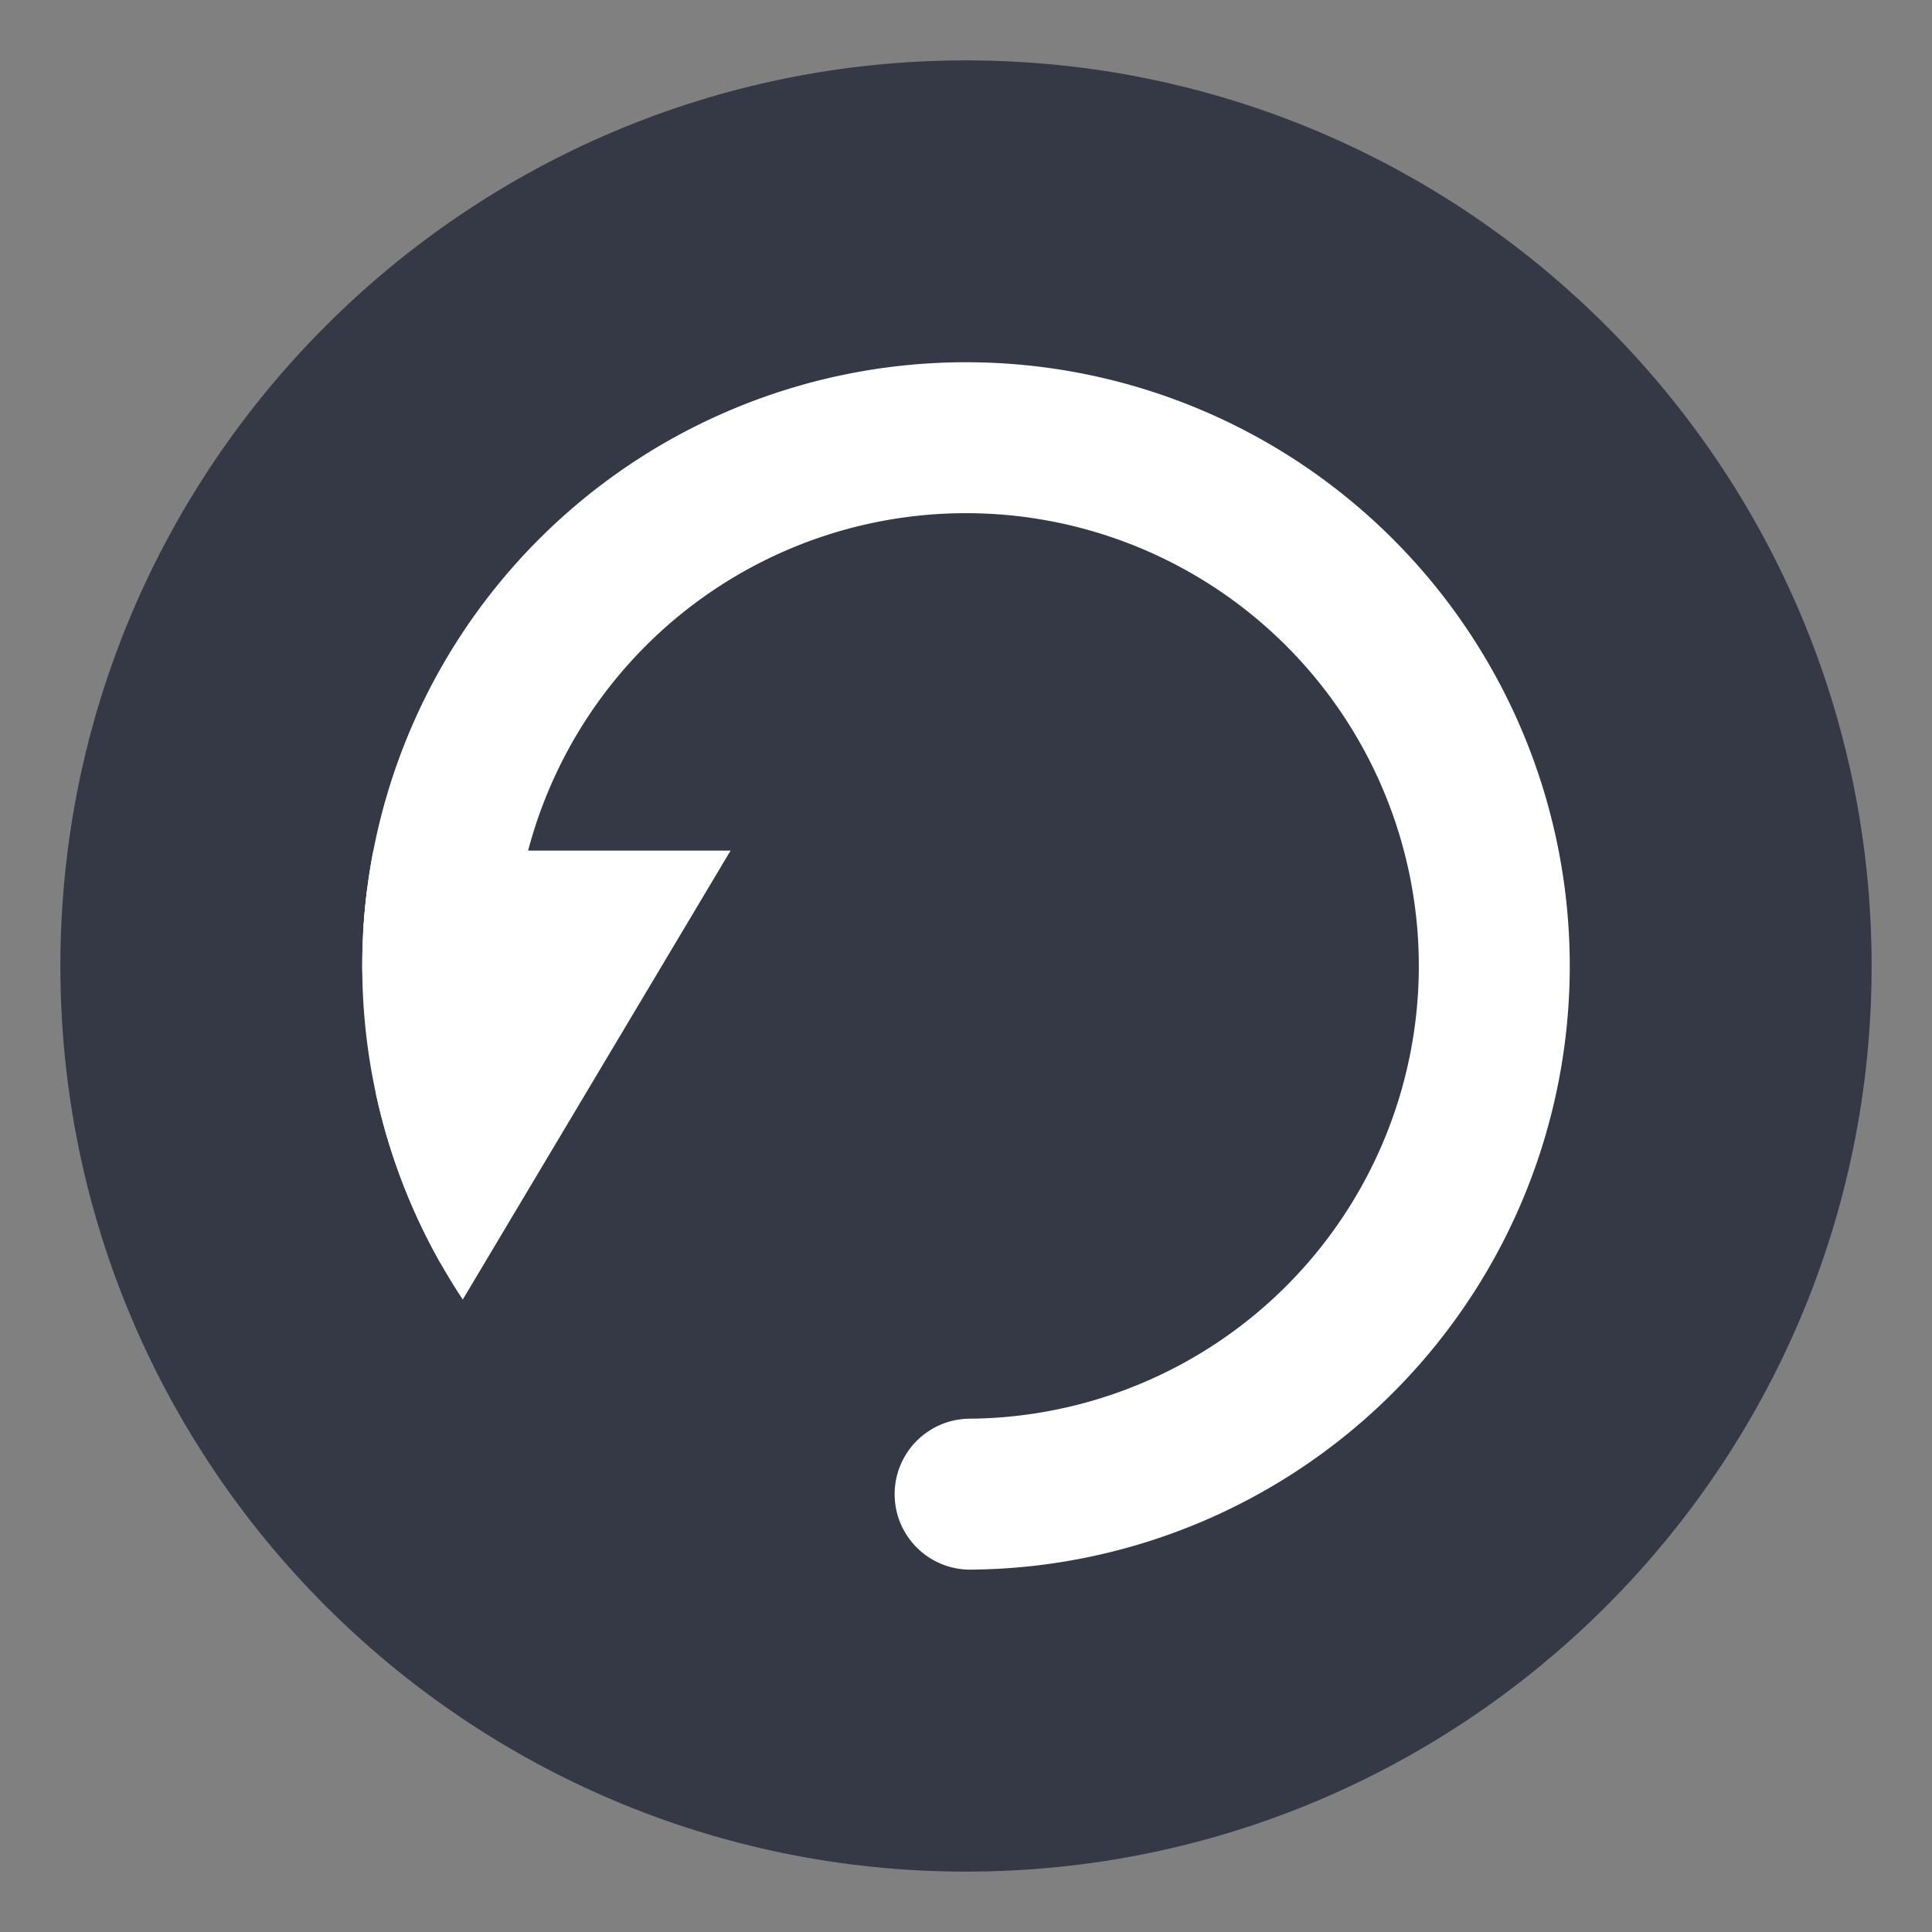 <?xml version="1.0" encoding="UTF-8" standalone="no"?>
<svg
   xmlns:dc="http://purl.org/dc/elements/1.1/"
   xmlns:cc="http://creativecommons.org/ns#"
   xmlns:rdf="http://www.w3.org/1999/02/22-rdf-syntax-ns#"
   xmlns:svg="http://www.w3.org/2000/svg"
   xmlns="http://www.w3.org/2000/svg"
   xmlns:xlink="http://www.w3.org/1999/xlink"
   xmlns:sodipodi="http://sodipodi.sourceforge.net/DTD/sodipodi-0.dtd"
   xmlns:inkscape="http://www.inkscape.org/namespaces/inkscape"
   version="1.1"
   width="16"
   height="16"
   id="svg3935"
   inkscape:version="0.91 r"
   sodipodi:docname="stock_help-agent.svg">
  <rect width="100%" height="100%" fill="#808080" stroke="none"/>
  <sodipodi:namedview
     pagecolor="#ffffff"
     bordercolor="#666666"
     borderopacity="1"
     objecttolerance="10"
     gridtolerance="10"
     guidetolerance="10"
     inkscape:pageopacity="0"
     inkscape:pageshadow="2"
     inkscape:window-width="1211"
     inkscape:window-height="760"
     id="namedview4183"
     showgrid="false"
     inkscape:zoom="38.75"
     inkscape:cx="4.7870968"
     inkscape:cy="8"
     inkscape:current-layer="layer1"
     inkscape:window-x="65"
     inkscape:window-y="24"
     inkscape:window-maximized="0" />
  <defs
     id="defs3937">
    <linearGradient
       x1="7.43"
       y1="13.163"
       x2="7.43"
       y2="0.121"
       id="linearGradient3892"
       xlink:href="#linearGradient3707-319-631-407-324-3-8"
       gradientUnits="userSpaceOnUse" />
    <linearGradient
       id="linearGradient3707-319-631-407-324-3-8">
      <stop
         id="stop3760-7-3"
         style="stop-color:#185f9a;stop-opacity:1"
         offset="0" />
      <stop
         id="stop3762-8-4"
         style="stop-color:#599ec9;stop-opacity:1"
         offset="1" />
    </linearGradient>
    <linearGradient
       x1="71.204"
       y1="6.238"
       x2="71.204"
       y2="44.341"
       id="linearGradient3071"
       xlink:href="#linearGradient4011"
       gradientUnits="userSpaceOnUse"
       gradientTransform="matrix(0.351,0,0,0.351,-17.204,-0.909)" />
    <linearGradient
       id="linearGradient4011">
      <stop
         id="stop4013"
         style="stop-color:#ffffff;stop-opacity:1"
         offset="0" />
      <stop
         id="stop4015"
         style="stop-color:#ffffff;stop-opacity:0.235"
         offset="0.508" />
      <stop
         id="stop4017"
         style="stop-color:#ffffff;stop-opacity:0.157"
         offset="0.835" />
      <stop
         id="stop4019"
         style="stop-color:#ffffff;stop-opacity:0.392"
         offset="1" />
    </linearGradient>
    <linearGradient
       id="linearGradient2867-449-88-871-390-598-476-591-434-148-57-177-3-8">
      <stop
         id="stop3750-8-9"
         style="stop-color:#90dbec;stop-opacity:1"
         offset="0" />
      <stop
         id="stop3752-3-2"
         style="stop-color:#55c1ec;stop-opacity:1"
         offset="0.262" />
      <stop
         id="stop3754-7-2"
         style="stop-color:#3689e6;stop-opacity:1"
         offset="0.705" />
      <stop
         id="stop3756-9-3"
         style="stop-color:#2b63a0;stop-opacity:1"
         offset="1" />
    </linearGradient>
    <radialGradient
       cx="5.78"
       cy="8.45"
       r="20"
       fx="5.78"
       fy="8.45"
       id="radialGradient3931"
       xlink:href="#linearGradient2867-449-88-871-390-598-476-591-434-148-57-177-3-8"
       gradientUnits="userSpaceOnUse"
       gradientTransform="matrix(0,0.899,-0.951,-1.6561642e-8,16.035,-6.015)" />
    <linearGradient
       x1="24"
       y1="44"
       x2="24"
       y2="3.899"
       id="linearGradient3933"
       xlink:href="#linearGradient3707-319-631-407-324-3-8"
       gradientUnits="userSpaceOnUse"
       gradientTransform="matrix(0.385,0,0,0.385,-1.232,-1.232)" />
    <clipPath
       clipPathUnits="userSpaceOnUse"
       id="clipPath5812">
      <circle
         r="8"
         cy="290"
         cx="294"
         style="color:#bebebe;display:inline;overflow:visible;visibility:visible;opacity:0.5;fill:#dddddd;fill-opacity:1;fill-rule:nonzero;stroke:none;stroke-width:1;marker:none;enable-background:accumulate"
         id="path5815" />
    </clipPath>
  </defs>
  <g
     id="layer1">
    <path
       d="m 8,0.5 c -4.138,0 -7.5,3.362 -7.5,7.5 C 0.5,12.138 3.862,15.5 8,15.5 12.138,15.5 15.5,12.138 15.5,8 15.5,3.862 12.138,0.5 8,0.5 z"
       id="path2555-7"
       style="color:#000000;fill:#353945;fill-opacity:1;fill-rule:nonzero;stroke:none;stroke-width:1;stroke-linecap:round;stroke-linejoin:round;stroke-miterlimit:4;stroke-opacity:1;stroke-dasharray:none;stroke-dashoffset:0;marker:none;visibility:visible;display:inline;overflow:visible;enable-background:accumulate" />
    <g
       id="g5369"
       transform="translate(0.181,0.206)">
      <path
         sodipodi:open="true"
         sodipodi:end="1.5631042"
         sodipodi:start="3.1373554"
         d="M 3.444,7.812 A 4.375,4.375 0 0 1 7.796,3.419 4.375,4.375 0 0 1 12.194,7.765 4.375,4.375 0 0 1 7.853,12.168"
         sodipodi:ry="4.3749952"
         sodipodi:rx="4.375"
         sodipodi:cy="7.7935486"
         sodipodi:cx="7.8193545"
         id="path3132"
         style="color:#bebebe;display:inline;overflow:visible;visibility:visible;fill:none;stroke:#ffffff;stroke-width:1.25;stroke-linecap:round;stroke-linejoin:miter;stroke-miterlimit:4;stroke-dasharray:none;stroke-opacity:1;marker:none;enable-background:accumulate"
         sodipodi:type="arc" />
      <path
         clip-path="url(#clipPath5812)"
         sodipodi:nodetypes="cccc"
         transform="matrix(0.625,0,0,0.625,-175.931,-173.456)"
         inkscape:connector-curvature="0"
         id="path3134"
         d="m 287,294 -3.057,-5.029 6.057,0 z"
         style="display:inline;fill:#ffffff;fill-opacity:1;stroke:#ffffff;stroke-opacity:1;enable-background:new" />
    </g>
  </g>
</svg>
